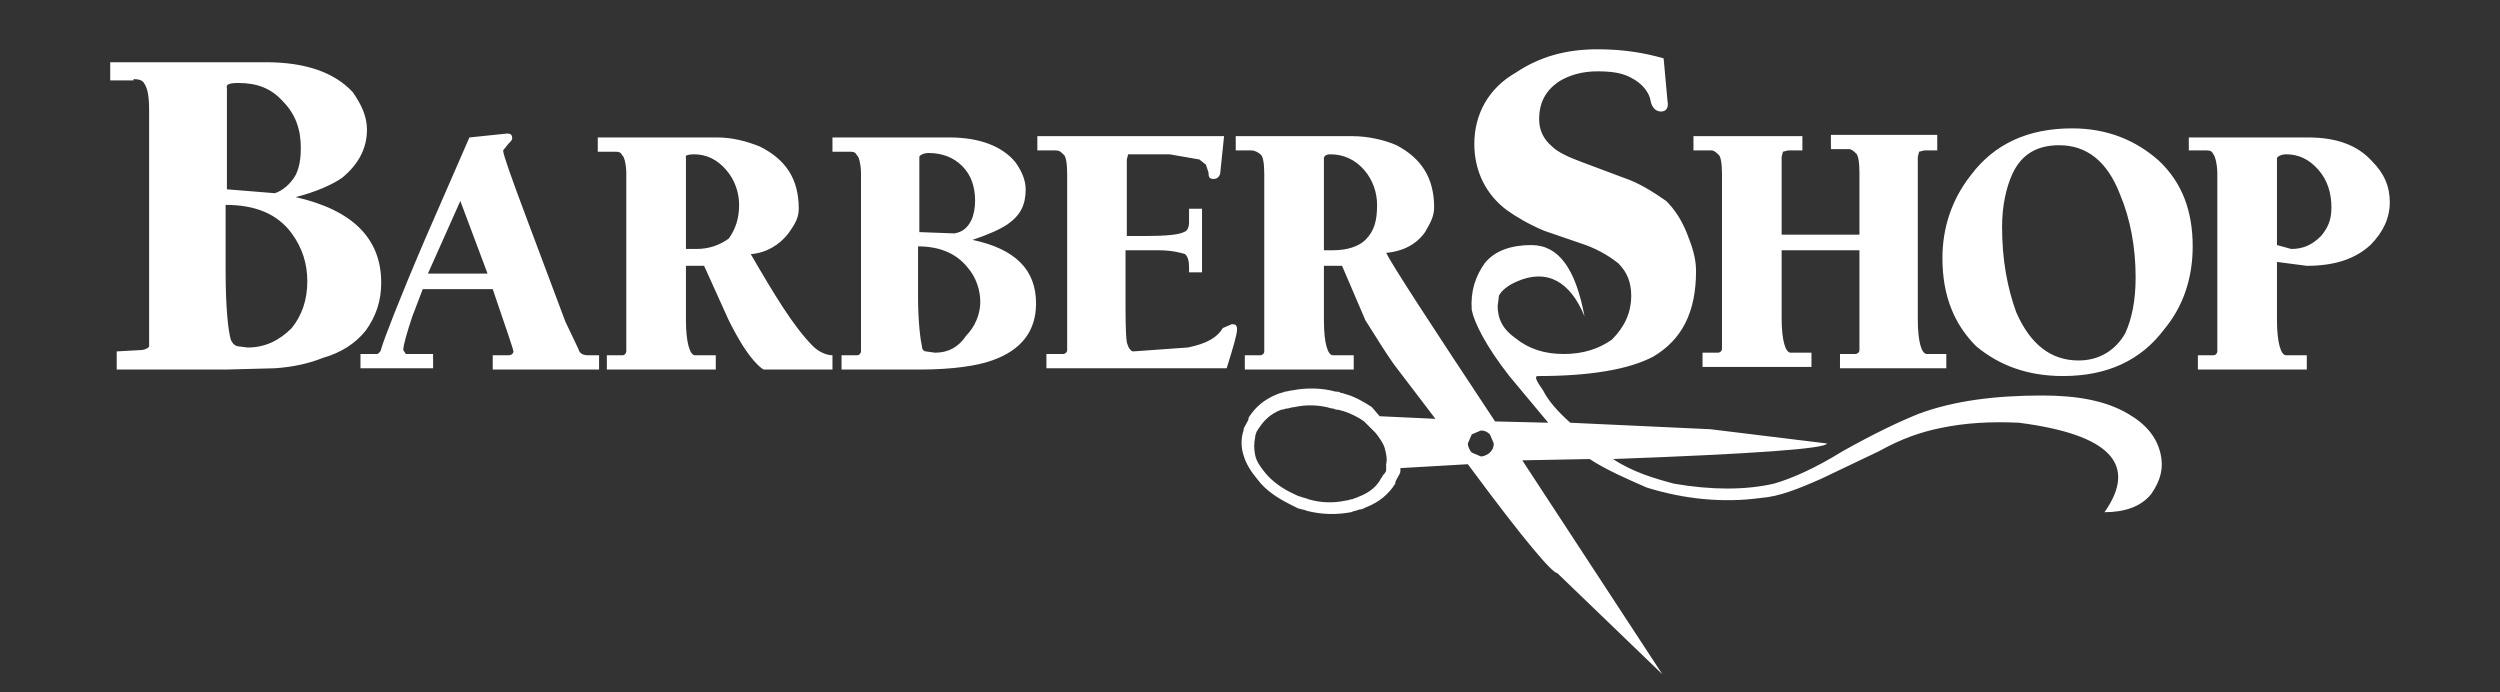 <?xml version="1.0" encoding="utf-8"?>
<!-- Generator: Adobe Illustrator 19.0.1, SVG Export Plug-In . SVG Version: 6.00 Build 0)  -->
<svg version="1.1" id="Layer_1" xmlns="http://www.w3.org/2000/svg" xmlns:xlink="http://www.w3.org/1999/xlink" x="0px" y="0px"
	 viewBox="0 0 192.8 53.4" style="enable-background:new 0 0 192.8 53.4;" xml:space="preserve">
<rect x="0" y="0" width="192.8" height="53.4" fill="#333333" stroke="none"/>
<style type="text/css">
	.st0{fill-rule:evenodd;clip-rule:evenodd;fill:transparent}
	.st1{fill-rule:evenodd;clip-rule:evenodd; fill:#FFFFFF;}
</style>
<g>
	<polygon class="st0" points="0,-71.9 192.8,-71.9 192.8,120.8 0,120.8 0,-71.9 	"/>
	<path class="st1" d="M106.4,32.1l4.3,0.2l-3.2-4.2c-0.5-0.7-1.2-1.8-2.2-3.4l-1.8-4.2h-1.4v4.2c0,1.8,0.3,2.7,0.7,2.7h1.6v1.1h-8.4
		v-1.1h1.2c0.1,0,0.3-0.1,0.3-0.3V13.4c0-0.8-0.1-1.4-0.3-1.5c-0.1-0.1-0.4-0.3-0.7-0.3h-1.2v-1.1h9c1.2,0,2.5,0.3,3.4,0.7
		c1.9,1,2.9,2.5,2.9,4.8c0,0.7-0.3,1.2-0.7,1.9c-0.7,1-1.8,1.5-3,1.6c0.5,1,3.3,5.3,8.4,13l4.1,0.1l-3-3.6c-1.8-2.3-2.7-4.1-2.9-5.1
		c-0.1-1.5,0.3-2.6,1-3.6c0.8-1,2.1-1.4,3.6-1.4c2.1,0,3.4,1.8,4.1,5.5c-1.1-2.7-2.9-3.7-5.2-2.7c-0.7,0.3-1.2,0.7-1.4,1.1l-0.1,0.8
		c0,1,0.4,1.8,1.4,2.5c1,0.8,2.2,1.2,3.7,1.2c1.5,0,2.7-0.4,3.7-1.1c1-1,1.5-2.1,1.5-3.4c0-1-0.3-1.8-1-2.5c-0.5-0.4-1.4-1-2.5-1.4
		l-3.2-1.1c-1.2-0.5-2.2-1.1-2.9-1.6c-1.6-1.2-2.5-3-2.5-5.1c0-2.3,1.1-4.3,3.2-5.5c1.8-1.2,3.8-1.8,6.3-1.8c2.1,0,3.7,0.3,5.1,0.7
		l0.3,3.3c0.1,0.5-0.1,0.8-0.5,0.8c-0.4,0-0.7-0.3-0.8-0.8c-0.1-0.7-0.7-1.4-1.5-1.8c-0.7-0.4-1.6-0.5-2.6-0.5c-1.2,0-2.2,0.3-3,0.8
		c-1,0.7-1.5,1.6-1.5,2.9c0,0.8,0.3,1.5,1,2.1c0.4,0.4,1.2,0.8,2.3,1.2l3.2,1.2c1.2,0.4,2.3,1.1,3.3,1.8c0.7,0.7,1.2,1.5,1.6,2.5
		c0.4,1,0.7,1.9,0.7,2.9c0,3.2-1.1,5.3-3.3,6.6c-1.9,1-4.9,1.5-8.9,1.5c-0.3,0-0.1,0.4,0.4,1.1c0.4,0.8,1.1,1.6,2.1,2.5l10.8,0.5
		l9,1.1c-0.1,0.4-5.6,0.8-16.5,1.2c1.5,1,3.2,1.5,4.7,1.9c2.9,0.5,5.5,0.5,7.7,0c1.4-0.4,3.2-1.2,5.3-2.5c2.5-1.4,4.4-2.3,5.9-2.9
		c2.7-1,5.9-1.4,9.5-1.4c2.7,0,4.9,0.4,6.6,1.4c1.4,0.8,2.2,1.8,2.5,3c0.3,1.2,0,2.2-0.7,3.2c-0.8,1-2.1,1.4-3.6,1.4
		c2.6-3.7,0.4-6-6.6-6.9c-2.1-0.1-4.1,0-6,0.4c-1.5,0.3-3,0.8-4.8,1.8l-4.4,2.1c-1.8,0.8-3.3,1.4-4.7,1.5c-2.9,0.4-5.9,0.1-8.8-0.8
		c-1.6-0.7-3.2-1.4-4.4-2.2l-5.2,0.1L128.2,52l-8.1-7.8c-0.4,0-2.6-2.6-6.6-8l-0.3-0.4l-5.2,0.3v0.1c0,0,0,0.1,0,0.1l0,0
		c0,0.2-0.1,0.3-0.2,0.5c-0.1,0.2-0.2,0.3-0.2,0.5l0,0c-0.5,0.8-1.2,1.4-2.2,1.8l0,0c-0.2,0.1-0.4,0.2-0.6,0.2
		c-0.2,0.1-0.4,0.1-0.6,0.2c-1.1,0.2-2.2,0.2-3.4-0.1l0,0c-0.2-0.1-0.4-0.1-0.7-0.2c-0.2-0.1-0.4-0.2-0.6-0.3
		c-1-0.5-1.9-1.1-2.5-1.9l0,0c-0.5-0.6-0.9-1.2-1.1-1.9c-0.2-0.6-0.2-1.3,0-1.9l0,0c0-0.2,0.1-0.3,0.2-0.5c0.1-0.2,0.2-0.3,0.2-0.5
		l0,0c0.5-0.8,1.2-1.4,2.2-1.8c0,0,0,0,0,0l0,0c0.2-0.1,0.4-0.1,0.6-0.2v0c0.2,0,0.4-0.1,0.6-0.1c1-0.2,2.2-0.2,3.3,0.1
		c0.1,0,0.3,0,0.4,0.1v0c0.2,0,0.3,0.1,0.4,0.1c0.7,0.2,1.4,0.6,2,1c0,0,0,0,0,0L106.4,32.1L106.4,32.1z M106.9,36.2v-0.3
		c0,0,0-0.1,0-0.1c0.1-0.4,0-0.8-0.1-1.2c-0.1-0.4-0.4-0.8-0.7-1.2l-0.9-0.9c-0.4-0.3-1-0.6-1.6-0.8c-0.1,0-0.3-0.1-0.4-0.1h0
		c-0.1,0-0.2,0-0.4-0.1l0,0c0,0-0.1,0-0.1,0c-1-0.3-2-0.3-2.9-0.1c-0.2,0-0.4,0.1-0.5,0.1h0c-0.2,0-0.3,0.1-0.5,0.1
		c-0.8,0.3-1.3,0.8-1.7,1.4h0c-0.1,0.1-0.1,0.2-0.2,0.3c0,0.1-0.1,0.2-0.1,0.4l0,0c-0.1,0.5-0.1,0.9,0,1.4c0.1,0.5,0.4,0.9,0.8,1.4
		l0,0c0.5,0.6,1.3,1.2,2.2,1.6c0.2,0.1,0.4,0.2,0.5,0.2c0.2,0.1,0.4,0.1,0.6,0.2l0,0c1,0.3,2,0.3,2.9,0.1c0.2,0,0.3-0.1,0.5-0.1
		c0.2-0.1,0.3-0.1,0.5-0.2l0,0c0.8-0.3,1.4-0.8,1.7-1.4h0c0.1-0.1,0.1-0.2,0.2-0.3C106.9,36.4,106.9,36.3,106.9,36.2L106.9,36.2z
		 M105.3,18.5c-0.5,0.5-1.4,0.8-2.5,0.8h-0.7v-7.1c0-0.1,0.1-0.3,0.5-0.3c1,0,1.9,0.4,2.6,1.2c0.7,0.8,1,1.8,1,2.7
		C106.2,17,106,17.8,105.3,18.5L105.3,18.5z M149.4,10.5v1.1h-1l-0.4,0.1l-0.1,0.4v12.5c0,1.8,0.3,2.7,0.7,2.7h1.5v1.1h-8.2v-1.1
		h1.2c0.1,0,0.3-0.1,0.3-0.3v-7.7h-6v5.2c0,1.8,0.3,2.7,0.7,2.7h1.6v1.1h-8.4v-1.1h1.2c0.1,0,0.3-0.1,0.3-0.3V13.4
		c0-0.8-0.1-1.4-0.3-1.5c-0.1-0.1-0.3-0.3-0.5-0.3h-1.4v-1.1h8.4v1.1h-1.1l-0.4,0.1l-0.1,0.4v6h6v-4.8c0-0.8-0.1-1.4-0.3-1.5
		c-0.1-0.1-0.3-0.3-0.5-0.3h-1.4v-1.1H149.4L149.4,10.5z M152.4,26.7c1.8,1.5,4,2.3,6.7,2.3c3.4,0,6-1.2,7.8-3.6
		c1.5-1.8,2.2-4,2.2-6.4c0-2.7-0.8-4.9-2.6-6.6c-1.8-1.6-4-2.5-6.7-2.5c-3.4,0-6,1.2-7.8,3.6c-1.5,1.9-2.2,4.1-2.2,6.4
		C149.8,22.8,150.7,25,152.4,26.7L152.4,26.7z M168.8,10.5v1.1h1.4c0.3,0,0.4,0.1,0.5,0.3c0.1,0.1,0.3,0.7,0.3,1.5v13.7
		c0,0.1-0.1,0.3-0.3,0.3h-1.2v1.1h8.4v-1.1h-1.6c-0.4,0-0.7-1-0.7-2.7v-4.5l2.3,0.3c2.1,0,3.7-0.5,4.9-1.6c1-1,1.5-2.1,1.5-3.3
		c0-1.2-0.4-2.2-1.4-3.2c-1.1-1.2-2.7-1.8-4.9-1.8H168.8L168.8,10.5z M158.8,11.2c2.1,0,3.7,1.2,4.7,3.8c0.8,1.9,1.2,4.1,1.2,6.4
		c0,1.8-0.3,3.2-0.8,4.3c-0.8,1.4-2.1,2.1-3.6,2.1c-2.1,0-3.7-1.2-4.8-3.7c-0.7-1.9-1.1-4.1-1.1-6.6c0-1.6,0.3-3,0.8-4.1
		C155.9,11.9,157.1,11.2,158.8,11.2L158.8,11.2z M178.8,13.1c0.7,0.8,1,1.8,1,2.9c0,1-0.3,1.6-0.8,2.2c-0.7,0.7-1.4,1-2.3,1
		l-1.1-0.3v-6.7c0-0.1,0.3-0.3,0.7-0.3C177.3,11.9,178.1,12.3,178.8,13.1L178.8,13.1z M113.2,34.2l0.3-0.7l0.7-0.3
		c0.3,0,0.5,0.1,0.7,0.3l0.3,0.7c0,0.3-0.1,0.5-0.3,0.7c-0.1,0.1-0.4,0.3-0.7,0.3l-0.7-0.3C113.4,34.8,113.2,34.5,113.2,34.2
		L113.2,34.2z M10.3,6.1c0.4,0,0.7,0.1,0.8,0.3c0.3,0.4,0.4,1.1,0.4,2.1v18.2c0,0.1-0.3,0.3-0.7,0.3l-1.8,0.1v1.4h8.4l3.8-0.1
		c1.5-0.1,2.7-0.4,3.7-0.8c1.4-0.4,2.5-1.1,3.3-2.1c0.8-1.1,1.2-2.3,1.2-3.7c0-3.4-2.2-5.6-6.6-6.6l0,0c1.6-0.4,2.9-1,3.6-1.5
		c1.2-1,1.9-2.2,1.9-3.7c0-1-0.4-1.9-1.1-2.9c-1.4-1.5-3.6-2.3-6.7-2.3H8.5v1.4H10.3L10.3,6.1z M36.2,10.6l-3.4,7.8
		c-2.1,4.9-3.2,7.8-3.4,8.5c0,0.1-0.1,0.3-0.3,0.4h-0.5h-0.8v1.1h5.6v-1.1h-2.1L31.1,27c0-0.4,0.3-1.4,0.7-2.6l0.8-2.1H38
		c1.1,3.2,1.6,4.7,1.6,4.8s-0.1,0.3-0.4,0.3H38v1.1h8.2v-1.1h-0.8c-0.4,0-0.7-0.1-0.8-0.5l-1-2.1l-3-8c-1.2-3.2-1.8-4.9-1.8-5.2
		l0.4-0.5c0.1-0.1,0.3-0.3,0.3-0.4c0-0.3-0.1-0.4-0.4-0.4L36.2,10.6L36.2,10.6z M18.4,6.4c1.4,0,2.5,0.4,3.4,1.4
		c1,1,1.4,2.2,1.4,3.6c0,0.8-0.1,1.5-0.4,2.1c-0.4,0.7-1,1.2-1.6,1.4l-3.7-0.3V6.8C17.4,6.5,17.7,6.4,18.4,6.4L18.4,6.4z M17.4,20.9
		v-5.1c2.3,0,4,0.7,5.1,2.2c0.8,1.1,1.2,2.3,1.2,3.7c0,1.4-0.4,2.6-1.2,3.6c-1,1-2.1,1.5-3.4,1.5l-0.8-0.1c-0.3-0.1-0.4-0.3-0.5-0.5
		C17.6,25.5,17.4,23.8,17.4,20.9L17.4,20.9z M33,21.1l2.5-5.6l2.1,5.6H33L33,21.1z M48.3,13.4v13.7c0,0.1-0.1,0.3-0.3,0.3h-1.2v1.1
		h8.4v-1.1h-1.6c-0.4,0-0.7-1-0.7-2.7v-4.2h1.4l1.9,4.2c0.8,1.6,1.5,2.7,2.2,3.4c0.1,0.1,0.3,0.3,0.5,0.4h5.3v-1.1
		c-0.5,0-1.1-0.3-1.5-0.7c-1.5-1.5-3-4-4.8-7.1c1.2-0.1,2.2-0.7,2.9-1.6c0.5-0.7,0.8-1.2,0.8-1.9c0-2.3-1-3.8-3-4.8
		c-1-0.4-2.1-0.7-3.3-0.7h-9.2v1.1h1.4c0.3,0,0.4,0.1,0.5,0.3C48.1,12,48.3,12.6,48.3,13.4L48.3,13.4z M53.5,11.9
		c1,0,1.8,0.4,2.5,1.2c0.7,0.8,1,1.8,1,2.7c0,1.1-0.3,1.9-0.8,2.6c-0.7,0.5-1.5,0.8-2.5,0.8h-0.8v-7.1C52.8,12,53.1,11.9,53.5,11.9
		L53.5,11.9z M66.4,13.4v13.7c0,0.1-0.1,0.3-0.3,0.3h-1.2v1.1h6c2.6,0,4.5-0.3,5.6-0.7c2.3-0.8,3.4-2.3,3.4-4.4
		c0-2.6-1.6-4.2-4.9-4.9l0,0c1.2-0.4,2.1-0.8,2.7-1.2c1-0.7,1.4-1.5,1.4-2.7c0-0.7-0.3-1.4-0.8-2.1c-1-1.2-2.7-1.9-5.1-1.9h-9v1.1
		h1.4c0.3,0,0.4,0.1,0.5,0.3C66.2,12,66.4,12.6,66.4,13.4L66.4,13.4z M81.4,11.6h-1.4v-1.1h14.4l-0.3,2.9c-0.1,0.3-0.3,0.4-0.5,0.4
		c-0.3,0-0.4-0.1-0.4-0.5L93,12.7l-0.5-0.4l-2.3-0.4h-3.2l-0.1,0.4v5.9h1.5c1.5,0,2.5-0.1,2.9-0.3c0.3-0.1,0.4-0.4,0.4-0.8v-1h1v4.9
		h-1v-0.4c0-0.5-0.1-0.8-0.3-1c-0.3-0.1-1-0.3-2.1-0.3h-2.5v3.4c0,1.8,0,3,0.1,3.7c0.1,0.4,0.3,0.7,0.5,0.7l4.2-0.3
		c1.5-0.3,2.3-0.8,2.7-1.5L95,25c0.3,0,0.4,0.1,0.4,0.4c0,0.4-0.3,1.4-0.8,3H80.7v-1.1H82c0.1,0,0.3-0.1,0.3-0.3V13.4
		c0-0.8-0.1-1.4-0.3-1.5C81.8,11.7,81.7,11.6,81.4,11.6L81.4,11.6z M73.6,18l-2.7-0.1v-5.8c0-0.1,0.3-0.3,0.7-0.3c1,0,1.9,0.3,2.6,1
		c0.7,0.7,1,1.6,1,2.7c0,0.5-0.1,1.1-0.3,1.5C74.6,17.6,74.2,17.9,73.6,18L73.6,18z M72.1,27.2l-0.7-0.1c-0.1,0-0.3-0.1-0.3-0.4
		c-0.1-0.4-0.3-1.8-0.3-3.8V19c1.6,0,2.9,0.5,3.8,1.6c0.7,0.8,1,1.8,1,2.7s-0.4,1.9-1.1,2.6C73.9,26.8,73.1,27.2,72.1,27.2
		L72.1,27.2z"/>
</g>
</svg>
